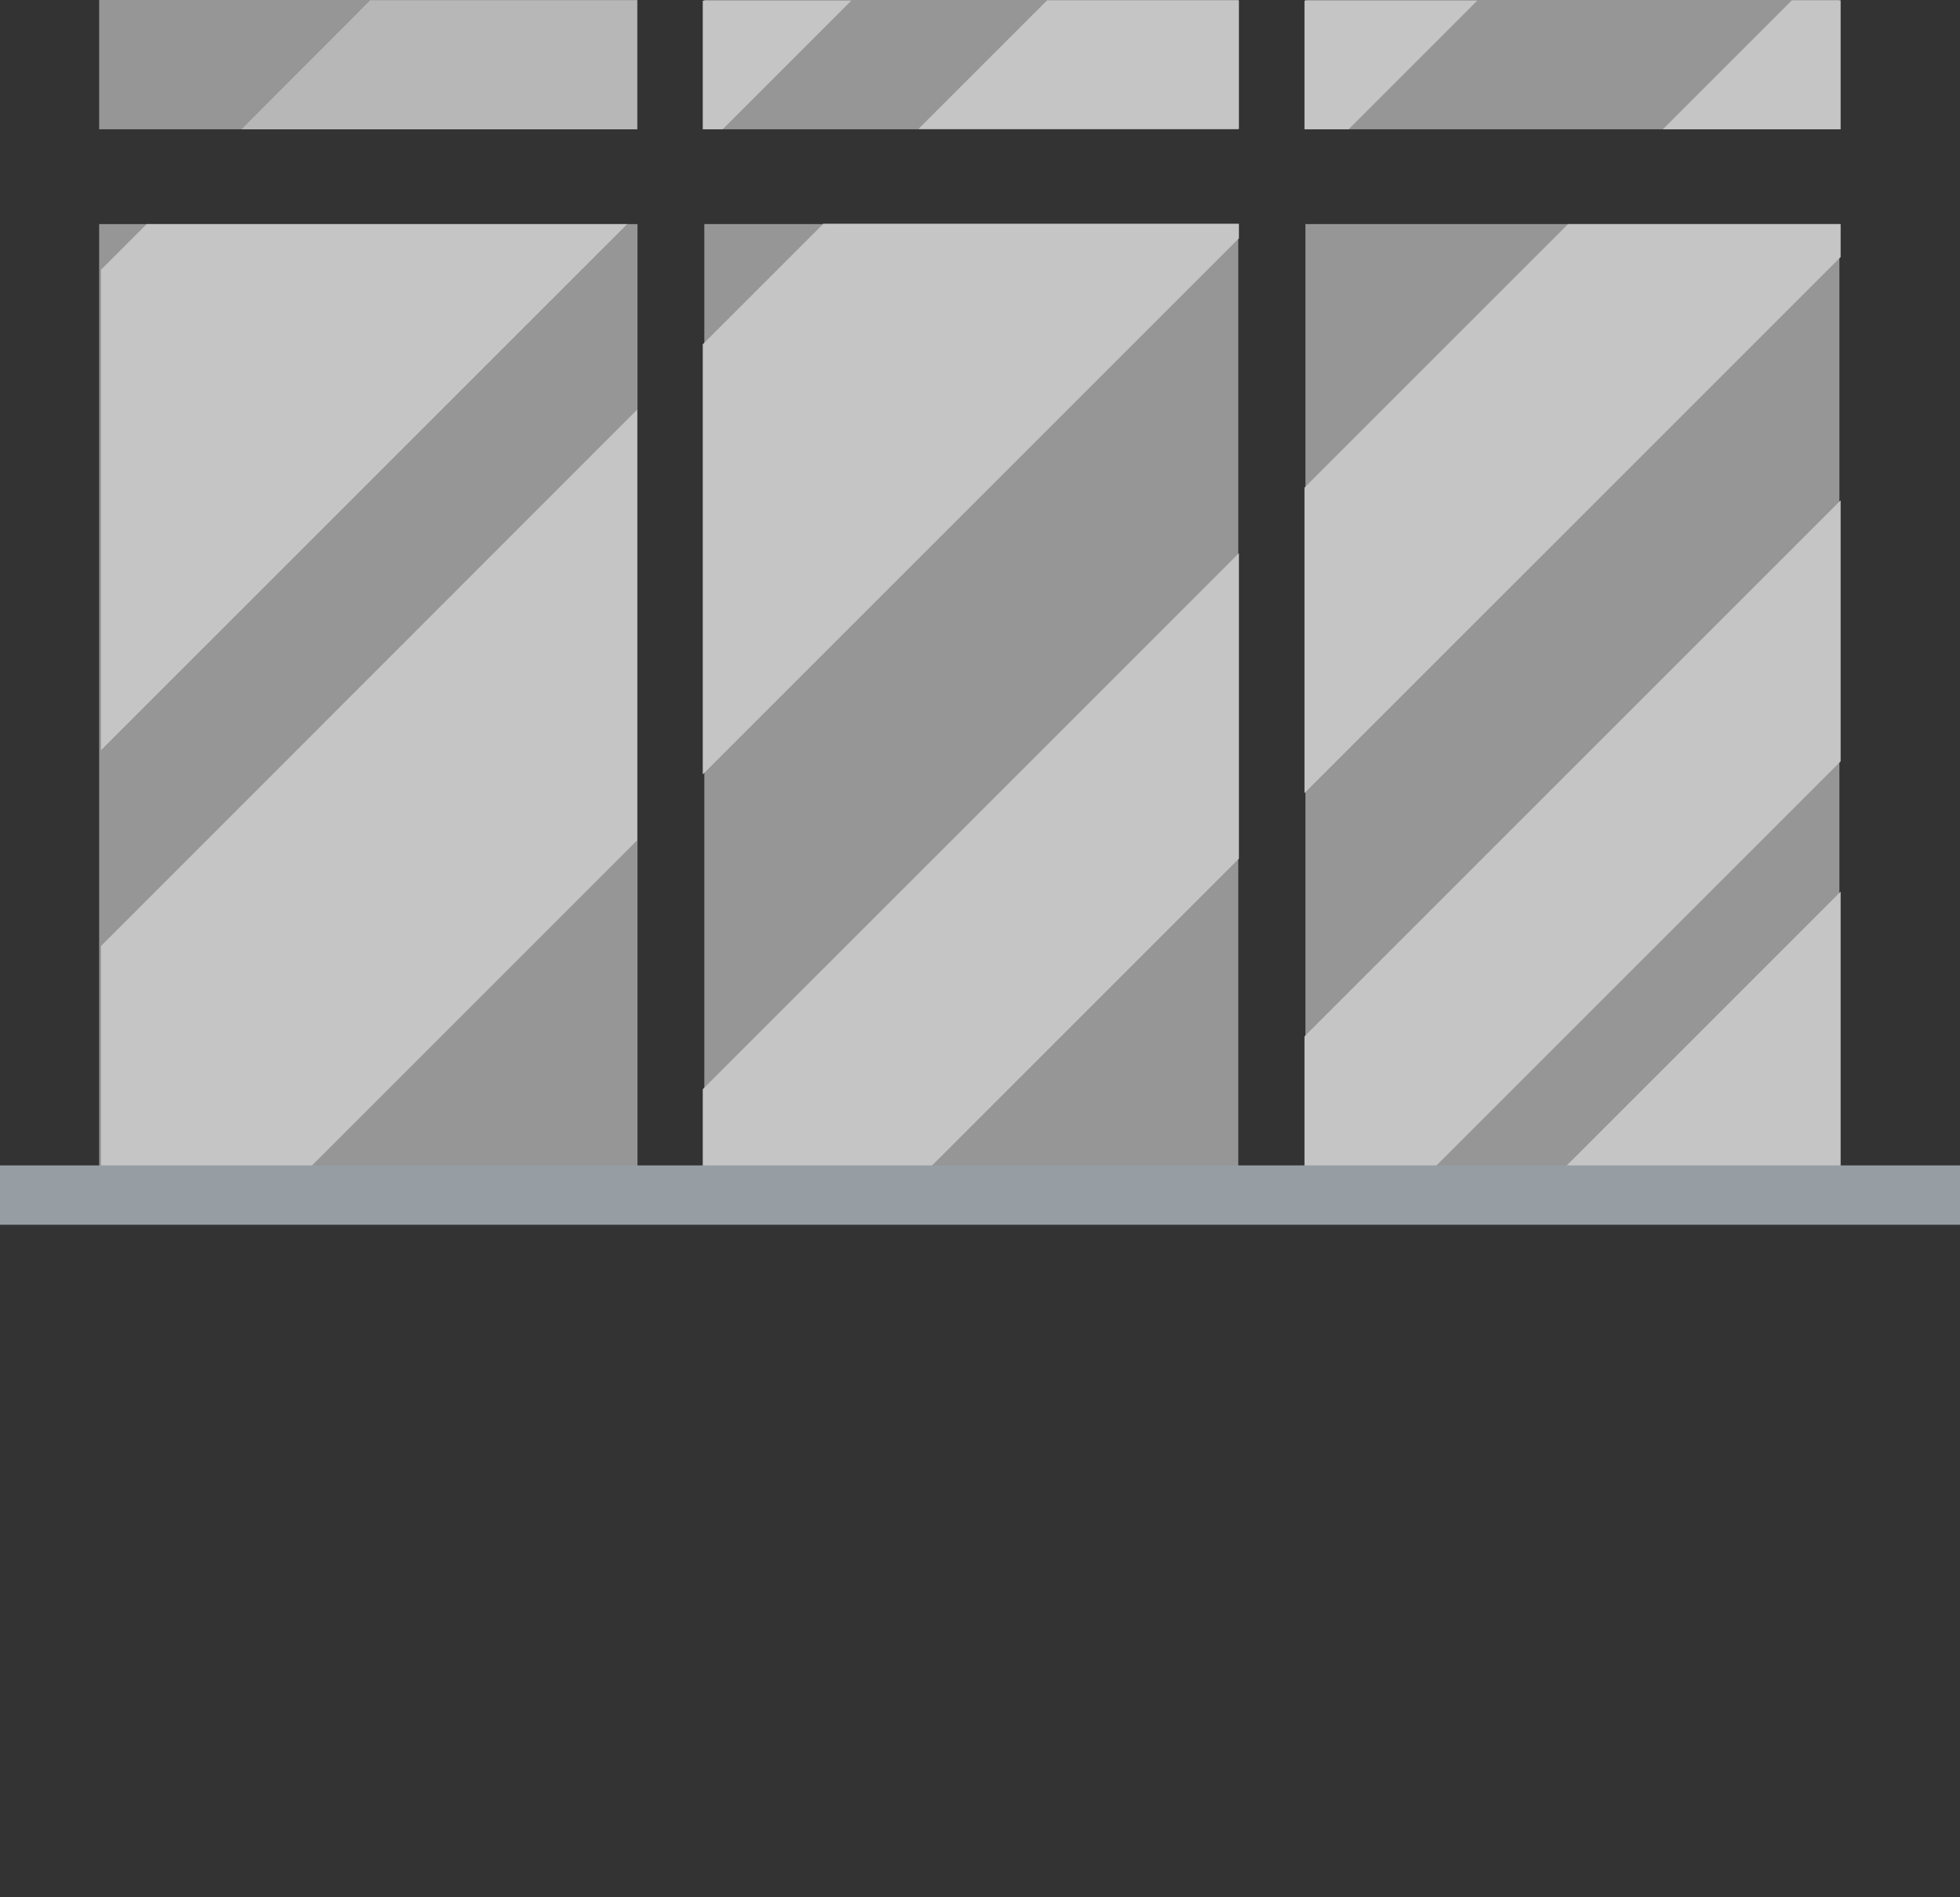 <?xml version="1.0" encoding="utf-8"?>
<!-- Generator: Adobe Illustrator 22.1.0, SVG Export Plug-In . SVG Version: 6.00 Build 0)  -->
<svg version="1.1" width="630.6" height="610.5" xmlns="http://www.w3.org/2000/svg" xmlns:xlink="http://www.w3.org/1999/xlink" x="0px" y="0px"
	 viewBox="0 0 630.6 610.5" style="enable-background:new 0 0 630.6 610.5;" xml:space="preserve">
<rect x="0" y="0" width="630.6" height="610.5" fill="#333333" stroke="none"/>
<style type="text/css">
	.st0{opacity:0.77;}
	.st1{fill:#EFEFF0;}
	.st2{opacity:0.77;fill:#D9D9DA;enable-background:new    ;}
	.st3{fill:#B3BDC3;}
	.st4{opacity:0.2;fill:#2E5175;enable-background:new    ;}
	.st5{fill:url(#SVGID_1_);}
	.st6{fill:url(#SVGID_2_);}
	.st7{fill:#283D77;}
	.st8{fill:url(#SVGID_3_);}
	.st9{fill:url(#SVGID_4_);}
	.st10{fill:#B2496F;}
	.st11{fill:#192C55;}
	.st12{fill:url(#SVGID_5_);}
	.st13{fill:#0097A7;}
	.st14{fill:#546E7A;}
	.st15{fill:#D3C0BE;}
	.st16{fill:#C5C4BB;}
	.st17{fill:#C0AFAE;}
	.st18{fill:#D6D5CA;}
	.st19{fill:#4D4D4F;}
	.st20{fill:url(#SVGID_6_);}
	.st21{opacity:0.52;fill:#FFFFFF;enable-background:new    ;}
	.st22{fill:#FFFFFF;}
	.st23{fill:#CC5809;}
	.st24{fill:#39000D;}
	.st25{fill:#00838F;}
	.st26{fill:#AF5A7D;}
	.st27{fill:#005077;}
	.st28{fill:url(#SVGID_7_);}
	.st29{fill:url(#SVGID_8_);}
	.st30{fill:url(#SVGID_9_);}
	.st31{fill:url(#SVGID_10_);}
	.st32{fill:#37474F;}
	.st33{fill:#513601;}
	.st34{fill:#634400;}
	.st35{fill:url(#SVGID_11_);}
	.st36{fill:url(#SVGID_12_);}
	.st37{fill:url(#SVGID_13_);}
	.st38{fill:url(#SVGID_14_);}
	.st39{fill:#EDF5D0;}
	.st40{fill:#6B8756;}
	.st41{fill:#9DA88F;}
	.st42{fill:#F5B026;}
	.st43{fill:#CFCFCF;}
	.st44{fill:#DA8108;}
</style>
<g class="st0">
	<path class="st1" d="M204.9,41.6V0.1h-85.8L77.7,41.6H204.9z"/>
	<path class="st2" d="M591.7,72.1H420v313h171.8V72.1z"/>
	<path class="st2" d="M591.7,0H420v41.6h171.8V0z"/>
	<path class="st2" d="M205.1,0H31.9v41.6h173.2V0z"/>
	<path class="st2" d="M205.1,72.1H31.9v313h173.2V72.1z"/>
	<path class="st2" d="M398.4,0H226.6v41.6h171.8V0z"/>
	<path class="st2" d="M398.4,72.1H226.6v313h171.8V72.1z"/>
	<path class="st1" d="M47.2,72.1L32.5,86.8v154.6L201.8,72.1H47.2z"/>
	<path class="st1" d="M204.9,131.9L32.5,304.4v80.3h58.2l114.3-114.3V131.9z"/>
	<path class="st1" d="M232.5,41.6l41.4-41.4h-47.8v41.4H232.5z"/>
	<path class="st1" d="M398.6,41.6V0.1h-61.7l-41.4,41.4H398.6z"/>
	<path class="st1" d="M264.8,72.1l-38.7,38.7v138.4L398.6,76.7v-4.7H264.8z"/>
	<path class="st1" d="M398.6,178L226.1,350.5v34.2h64.1l108.4-108.4V178z"/>
	<path class="st1" d="M433.9,41.6l41.4-41.4h-55.6v41.4H433.9z"/>
	<path class="st1" d="M504.5,72.1l-84.8,84.8v98.3L592.2,82.7V72.1H504.5z"/>
	<path class="st1" d="M592.2,41.6V0.1h-15.7L535,41.6H592.2z"/>
	<path class="st1" d="M592.2,286.9l-97.7,97.7h97.7V286.9z"/>
	<path class="st1" d="M592.2,161L419.7,333.5v51.2h32.8l139.7-139.7V161z"/>
	<path class="st3" d="M630.6,375H0v19.1h630.6V375z"/>
</g>

</svg>
